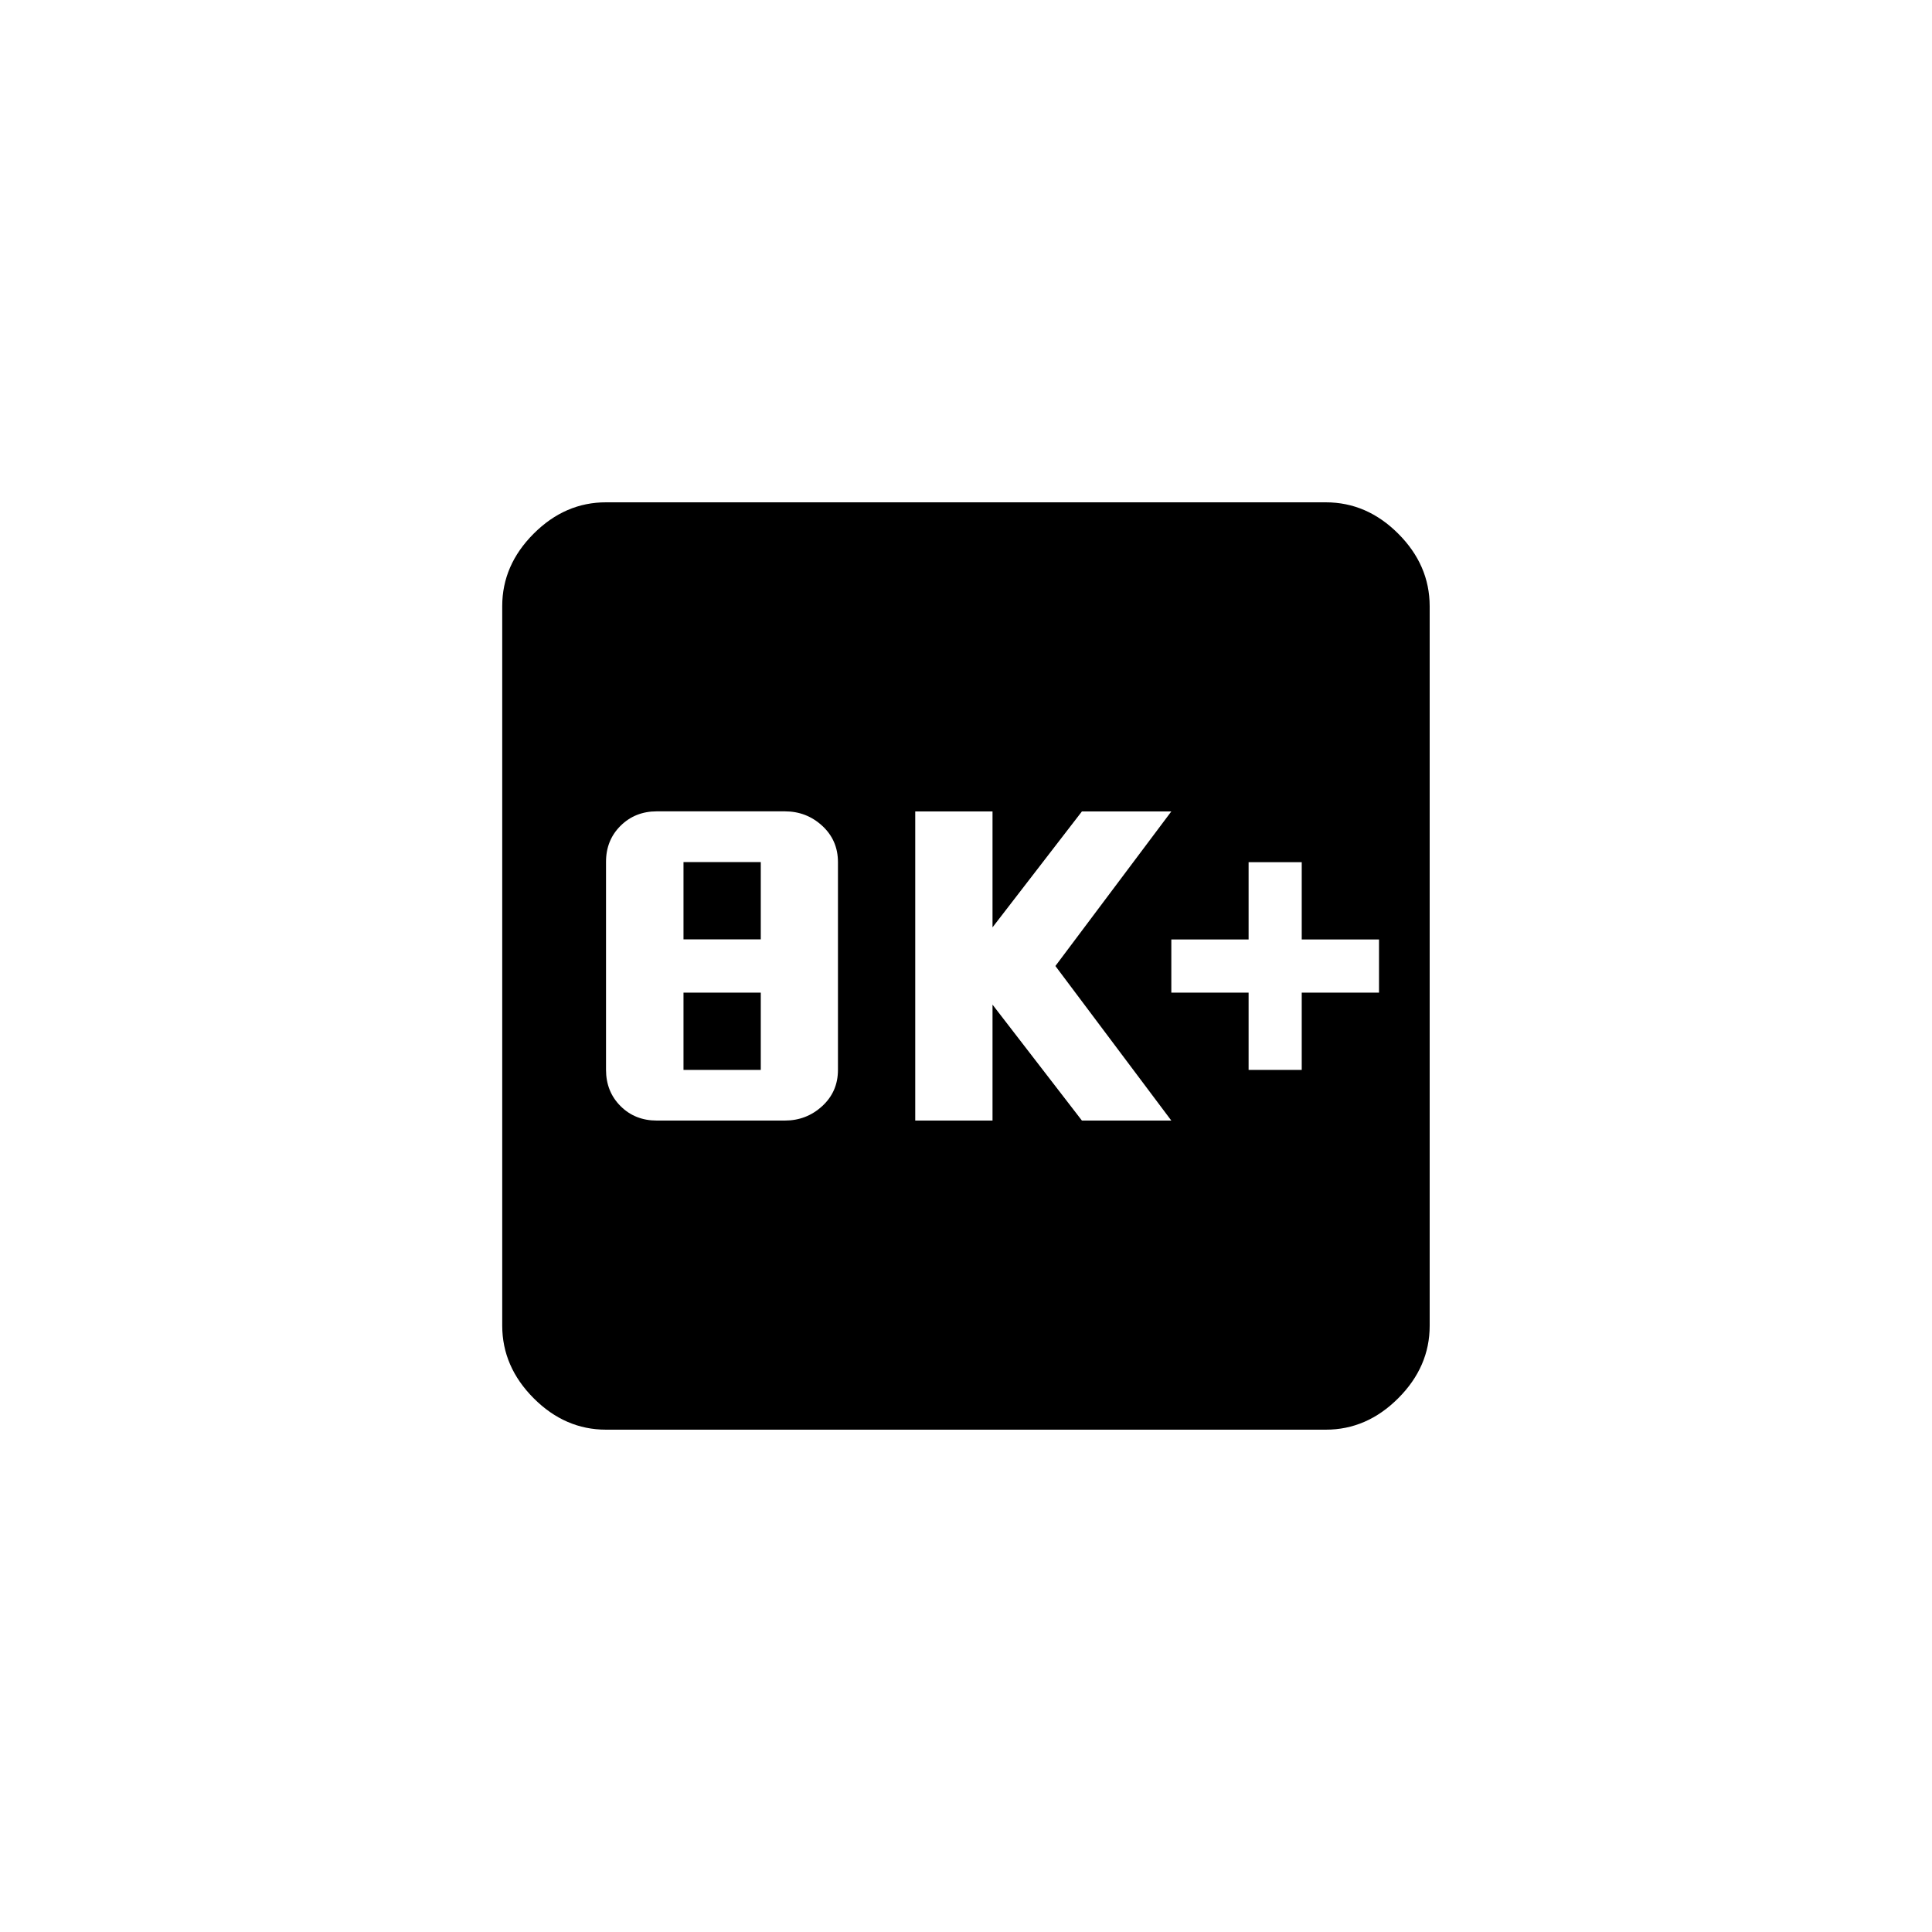 <!-- Generated by IcoMoon.io -->
<svg version="1.1" xmlns="http://www.w3.org/2000/svg" width="40" height="40" viewBox="0 0 40 40">
<title>mt-k_plus7</title>
<path d="M28.551 20.551v-1.1h-1.6v-1.6h-1.1v1.6h-1.6v1.1h1.6v1.6h1.1v-1.6h1.6zM24.251 23.2l-2.4-3.2 2.4-3.2h-1.851l-1.851 2.4v-2.4h-1.6v6.4h1.6v-2.4l1.851 2.4h1.851zM17.349 22.149v-4.3q0-0.451-0.325-0.751t-0.775-0.3h-2.651q-0.449 0-0.751 0.3t-0.3 0.751v4.3q0 0.451 0.3 0.751t0.751 0.3h2.651q0.449 0 0.775-0.3t0.325-0.751zM27.449 10.4q0.851 0 1.5 0.649t0.651 1.5v14.9q0 0.849-0.651 1.5t-1.5 0.651h-14.9q-0.851 0-1.5-0.651t-0.651-1.5v-14.9q0-0.849 0.651-1.5t1.5-0.649h14.9zM14.151 17.849h1.6v1.6h-1.6v-1.6zM14.151 20.551h1.6v1.6h-1.6v-1.6z"></path>
</svg>
